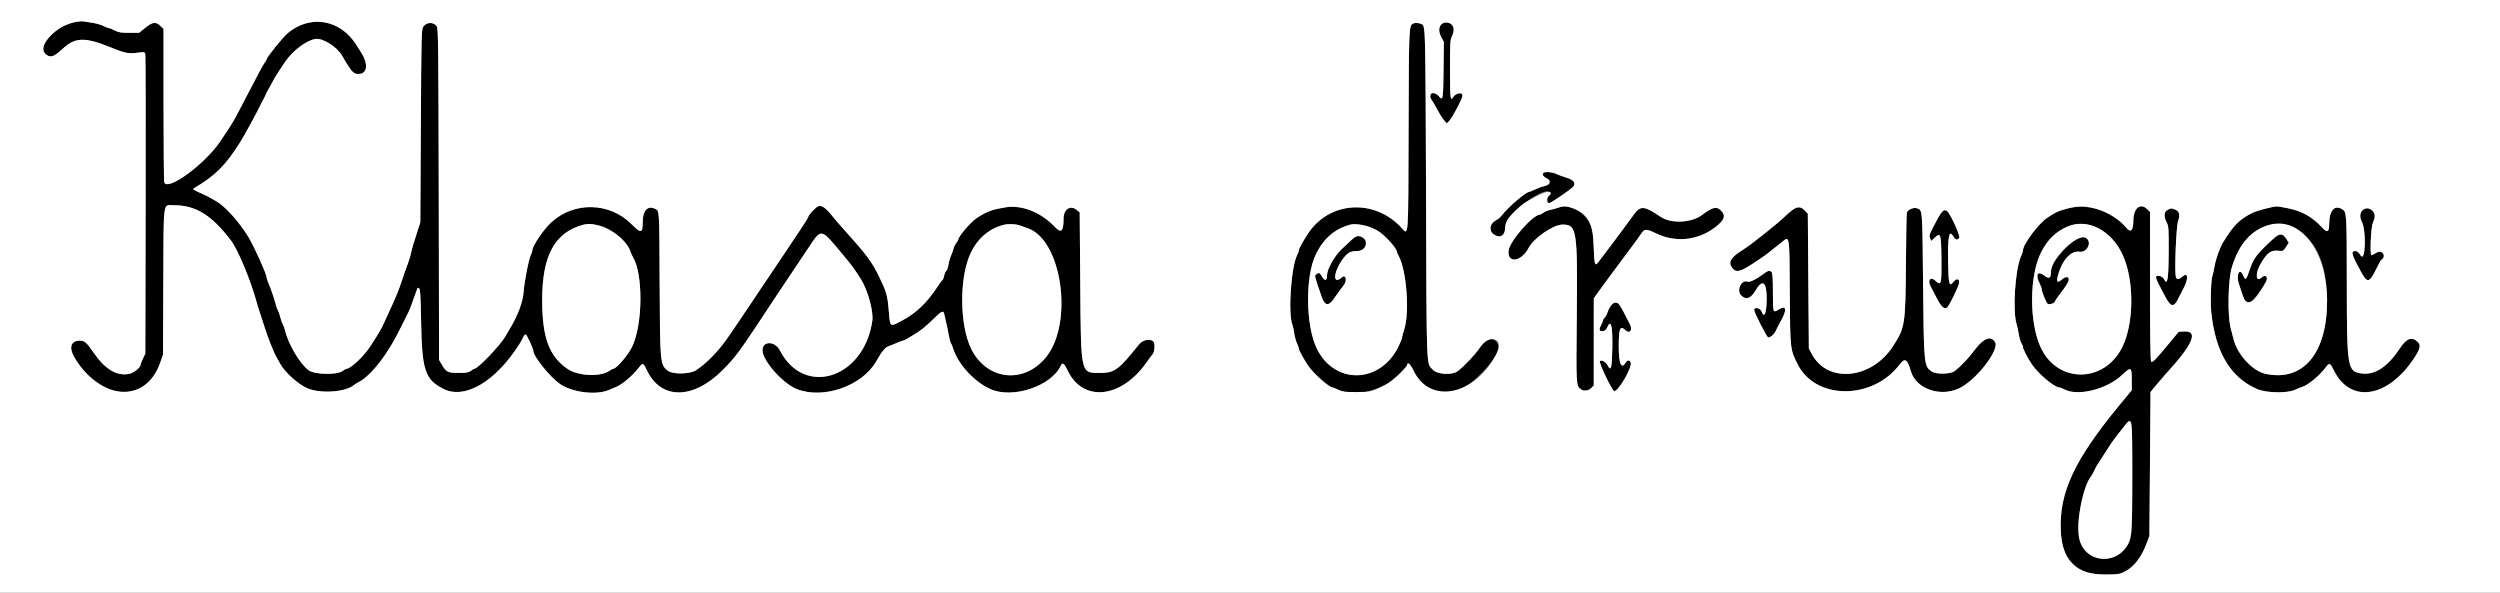 <svg id="svg" version="1.1" width="400" height="94.953" xmlns="http://www.w3.org/2000/svg" xmlns:xlink="http://www.w3.org/1999/xlink" style="display: block;"><rect width="100%" height="100%" fill="#808080" stroke="none"/><g id="svgg"><path id="path0" d="M11.880 3.586 C 8.922 4.112,5.960 7.309,7.242 8.591 C 7.964 9.312,8.573 9.156,9.914 7.909 C 11.470 6.461,12.302 6.180,14.129 6.485 C 15.422 6.701,15.805 6.817,17.500 7.503 C 20.098 8.556,20.497 8.633,22.200 8.412 C 23.107 8.294,23.153 8.306,23.248 8.686 C 23.303 8.904,23.325 19.771,23.299 32.833 L 23.250 56.583 22.875 57.366 C 22.669 57.796,22.500 58.225,22.500 58.318 C 22.500 58.783,21.456 59.648,20.702 59.809 C 18.699 60.234,16.791 59.088,14.915 56.333 C 13.857 54.779,13.528 54.500,12.748 54.500 C 9.415 54.500,12.987 60.351,17.473 62.238 C 20.926 63.692,24.256 61.976,25.635 58.032 L 26.083 56.750 26.131 45.009 C 26.186 31.679,26.027 32.832,27.812 32.837 C 31.333 32.848,33.829 34.387,36.947 38.466 C 38.076 39.944,40.137 44.903,41.081 48.417 C 41.204 48.875,41.413 49.550,41.546 49.917 C 41.679 50.283,41.995 51.258,42.248 52.083 C 42.841 54.012,43.842 56.521,44.342 57.333 C 44.427 57.471,44.656 57.879,44.851 58.240 C 45.562 59.557,47.784 61.548,49.197 62.135 C 51.344 63.027,55.323 62.735,56.667 61.587 C 56.804 61.470,57.142 61.259,57.417 61.119 C 58.847 60.389,61.390 57.459,62.943 54.752 C 63.048 54.568,63.598 53.479,64.163 52.333 C 64.729 51.188,65.268 50.108,65.362 49.934 C 65.456 49.760,65.669 49.235,65.834 48.767 C 66.000 48.300,66.258 47.579,66.407 47.167 C 66.556 46.754,66.714 46.314,66.758 46.190 C 66.818 46.018,66.893 46.008,67.064 46.150 C 67.242 46.298,67.308 47.415,67.374 51.377 C 67.506 59.250,67.994 60.727,70.960 62.230 C 74.128 63.835,78.946 61.259,82.424 56.099 C 83.139 55.039,83.526 54.395,83.712 53.958 C 83.819 53.706,83.992 53.500,84.097 53.500 C 84.268 53.500,85.333 55.777,85.333 56.142 C 85.333 57.014,88.019 60.359,89.583 61.435 C 91.567 62.800,95.415 63.270,97.430 62.394 C 97.881 62.197,98.438 61.963,98.667 61.873 C 99.451 61.564,101.167 60.139,101.941 59.152 C 102.905 57.926,102.859 57.919,103.571 59.380 C 105.810 63.973,110.947 63.919,115.583 59.252 C 117.851 56.970,118.134 56.580,124.250 47.289 C 124.649 46.683,126.839 43.406,129.065 40.083 C 131.550 36.374,131.149 36.317,134.998 40.917 C 136.334 42.514,136.870 43.250,137.792 44.750 C 138.873 46.510,139.779 49.850,139.572 51.312 C 138.265 60.543,128.663 63.622,124.777 56.056 C 123.994 54.531,122.000 54.517,122.000 56.036 C 122.000 57.707,125.223 61.354,127.497 62.255 C 131.706 63.925,137.906 61.775,140.167 57.862 C 141.195 56.083,141.611 55.587,142.266 55.360 C 142.624 55.236,143.225 54.992,143.602 54.817 C 143.978 54.643,144.375 54.500,144.482 54.500 C 144.590 54.500,144.869 54.375,145.101 54.223 C 145.333 54.071,145.736 53.827,145.995 53.682 C 147.123 53.048,148.002 52.360,149.246 51.139 C 150.694 49.716,150.946 49.600,151.088 50.292 C 151.140 50.544,151.289 51.200,151.420 51.750 C 151.550 52.300,151.734 53.192,151.827 53.731 C 151.921 54.271,152.063 54.796,152.144 54.898 C 152.224 55.000,152.384 55.383,152.498 55.750 C 153.282 58.254,155.829 61.045,158.417 62.235 C 161.970 63.870,168.209 61.807,169.734 58.494 C 169.994 57.928,170.286 58.132,170.808 59.247 C 173.237 64.439,179.445 63.776,183.515 57.891 C 183.822 57.447,184.219 56.915,184.398 56.710 C 184.771 56.280,184.848 54.948,184.519 54.619 C 184.063 54.163,182.860 54.373,182.340 55.000 C 182.073 55.321,181.421 56.108,180.889 56.750 C 178.882 59.174,178.073 59.667,176.098 59.667 C 172.862 59.667,172.959 60.089,172.842 45.442 L 172.750 33.968 172.250 33.568 C 171.251 32.769,170.167 33.496,170.167 34.966 C 170.167 37.089,169.809 37.395,168.696 36.227 C 165.225 32.584,160.447 32.090,156.213 34.935 C 155.282 35.560,153.333 37.851,153.333 38.319 C 153.333 38.394,153.188 38.640,153.010 38.866 C 152.833 39.092,152.635 39.495,152.572 39.763 C 152.508 40.031,152.323 40.550,152.160 40.917 C 151.998 41.283,151.812 41.937,151.748 42.370 C 151.683 42.802,151.528 43.241,151.403 43.345 C 151.278 43.449,151.128 43.789,151.069 44.102 C 151.010 44.415,150.898 44.710,150.818 44.759 C 150.739 44.808,150.394 45.276,150.052 45.799 C 148.309 48.459,146.593 50.100,144.284 51.316 C 142.341 52.339,142.425 52.404,142.202 49.708 C 142.001 47.269,141.842 46.710,140.644 44.234 C 139.507 41.886,138.624 40.710,134.854 36.524 C 134.247 35.850,133.600 35.106,133.417 34.871 C 132.166 33.266,131.509 32.776,130.911 33.001 C 130.523 33.148,129.333 34.412,129.333 34.679 C 129.333 34.777,128.752 35.719,128.042 36.773 C 127.331 37.827,126.412 39.204,126.000 39.833 C 125.587 40.462,124.050 42.753,122.583 44.923 C 121.117 47.094,119.489 49.518,118.966 50.310 C 118.443 51.102,117.881 51.938,117.716 52.167 C 117.552 52.396,117.104 53.051,116.720 53.622 C 115.112 56.013,113.241 57.984,111.413 59.210 C 110.424 59.873,107.648 59.941,106.860 59.322 C 105.621 58.348,105.602 58.155,105.546 45.583 C 105.491 33.121,105.531 33.756,104.768 33.392 C 103.631 32.850,102.840 33.690,102.836 35.445 C 102.831 37.376,102.606 37.428,101.035 35.857 C 97.507 32.329,91.832 32.217,88.174 35.603 C 86.896 36.786,85.167 39.382,85.167 40.116 C 85.167 40.245,85.059 40.558,84.927 40.813 C 84.599 41.447,83.880 45.130,83.777 46.704 C 83.673 48.293,82.853 50.487,81.580 52.583 C 81.357 52.950,81.027 53.512,80.846 53.833 C 80.052 55.240,76.464 58.990,75.898 59.004 C 75.817 59.006,75.563 59.154,75.333 59.333 C 74.991 59.601,74.648 59.660,73.412 59.663 C 71.666 59.667,71.400 59.540,70.711 58.367 L 70.250 57.583 70.200 31.106 C 70.155 7.372,70.122 4.587,69.888 4.229 C 69.391 3.472,68.224 3.503,67.710 4.287 C 67.437 4.704,67.411 5.791,67.333 20.159 L 67.250 35.583 66.869 36.750 C 66.143 38.972,65.863 39.919,65.762 40.500 C 65.707 40.821,65.521 41.458,65.350 41.917 C 64.963 42.957,64.698 43.705,64.380 44.667 C 63.779 46.479,63.412 47.384,62.318 49.750 C 62.149 50.117,61.772 50.942,61.481 51.583 C 60.977 52.695,60.741 53.099,59.242 55.417 C 58.204 57.022,56.096 59.000,55.425 59.000 C 55.357 59.000,55.065 59.169,54.776 59.375 C 53.872 60.020,50.342 59.938,49.394 59.250 C 47.981 58.225,46.078 54.987,45.573 52.750 C 45.511 52.475,45.369 52.100,45.258 51.917 C 45.146 51.733,44.962 51.209,44.848 50.752 C 44.735 50.295,44.579 49.845,44.503 49.752 C 44.427 49.659,44.250 49.171,44.110 48.667 C 43.772 47.449,43.357 46.243,42.977 45.371 C 42.806 44.979,42.667 44.538,42.667 44.391 C 42.667 43.883,40.683 39.473,39.782 37.978 C 38.300 35.521,36.001 32.966,34.553 32.168 C 34.203 31.975,33.729 31.706,33.500 31.570 C 33.271 31.435,32.558 31.091,31.917 30.807 C 30.891 30.352,30.788 30.267,31.065 30.103 C 34.471 28.090,36.046 26.516,38.428 22.750 C 39.112 21.668,41.176 17.878,41.786 16.583 C 41.915 16.308,42.092 15.971,42.178 15.833 C 42.264 15.696,42.409 15.396,42.500 15.167 C 42.592 14.938,42.742 14.637,42.835 14.500 C 42.928 14.362,43.158 13.950,43.346 13.583 C 43.829 12.639,44.195 12.016,44.715 11.250 C 44.964 10.883,45.367 10.283,45.611 9.917 C 46.785 8.154,48.911 6.529,50.421 6.240 C 51.604 6.014,53.966 7.501,54.775 8.980 C 54.945 9.290,55.159 9.665,55.252 9.813 C 56.391 11.635,56.598 11.833,57.365 11.833 C 58.777 11.833,58.973 10.286,57.797 8.417 C 57.682 8.233,57.327 7.671,57.009 7.167 C 54.451 3.111,49.659 2.287,46.058 5.283 C 45.261 5.947,42.667 9.156,42.667 9.479 C 42.667 9.557,42.515 9.814,42.330 10.050 C 42.144 10.286,41.251 11.927,40.344 13.698 C 39.437 15.468,38.464 17.329,38.183 17.833 C 37.901 18.337,37.578 18.938,37.465 19.167 C 37.284 19.534,36.024 21.492,35.213 22.667 C 32.637 26.395,26.694 30.701,26.276 29.141 C 26.218 28.926,26.170 23.325,26.169 16.696 L 26.167 4.641 25.679 4.154 C 24.958 3.432,24.400 3.502,23.225 4.458 L 22.253 5.250 20.668 5.250 C 19.347 5.250,18.965 5.188,18.370 4.875 C 17.977 4.669,17.562 4.500,17.447 4.500 C 17.331 4.500,16.941 4.349,16.580 4.165 C 16.218 3.980,15.433 3.751,14.836 3.656 C 14.239 3.561,13.600 3.458,13.417 3.427 C 13.233 3.397,12.542 3.468,11.880 3.586 M226.052 3.798 C 225.428 4.194,225.418 4.457,225.370 20.882 C 225.318 38.717,225.396 37.688,224.192 36.394 C 219.845 31.722,212.648 32.207,209.264 37.400 C 208.392 38.738,207.833 39.759,207.832 40.015 C 207.832 40.144,207.714 40.475,207.571 40.750 C 206.574 42.662,206.058 50.131,206.794 52.000 C 206.885 52.229,207.014 52.829,207.081 53.333 C 207.148 53.837,207.345 54.565,207.518 54.949 C 207.692 55.334,207.833 55.737,207.833 55.846 C 207.833 56.057,208.653 57.545,209.295 58.500 C 210.136 59.749,212.669 62.000,213.235 62.000 C 213.299 62.000,213.704 62.164,214.134 62.365 C 216.848 63.629,221.339 62.457,223.924 59.811 C 224.607 59.111,225.167 58.455,225.167 58.352 C 225.167 57.812,225.698 58.300,226.141 59.247 C 228.054 63.336,232.448 63.964,236.047 60.664 C 239.359 57.627,240.544 55.255,239.151 54.450 C 238.279 53.946,237.703 54.234,236.761 55.646 C 236.060 56.696,234.310 58.556,233.265 59.360 C 232.338 60.073,229.953 59.936,229.220 59.127 C 228.195 57.997,228.259 59.707,228.167 30.833 C 228.120 16.113,228.018 4.450,227.936 4.279 C 227.692 3.777,226.545 3.484,226.052 3.798 M230.631 3.875 C 230.135 4.263,230.118 5.026,230.585 5.904 L 231.015 6.713 230.966 11.176 C 230.914 15.884,230.870 16.160,230.284 15.472 C 229.868 14.984,229.450 14.799,229.083 14.940 C 228.770 15.060,228.759 15.639,229.064 15.987 C 229.191 16.132,229.575 16.788,229.916 17.445 C 230.258 18.103,230.749 18.890,231.007 19.195 L 231.477 19.750 231.886 19.333 C 232.386 18.824,234.000 15.752,234.000 15.310 C 234.000 14.662,232.886 14.877,232.450 15.610 C 232.069 16.250,232.000 15.567,232.000 11.136 C 232.000 6.717,232.021 6.396,232.347 5.722 C 233.049 4.273,231.817 2.947,230.631 3.875 M246.898 27.738 C 246.777 28.054,246.946 28.276,247.528 28.566 C 248.207 28.905,248.051 29.555,247.250 29.724 C 246.883 29.801,246.201 30.044,245.733 30.265 C 245.266 30.486,244.832 30.667,244.770 30.667 C 244.179 30.667,241.354 33.069,240.239 34.519 C 240.055 34.759,239.666 35.078,239.374 35.229 C 238.365 35.751,238.166 36.906,238.984 37.489 C 239.996 38.209,240.833 37.703,240.833 36.370 C 240.833 34.391,247.256 29.494,248.087 30.839 C 248.165 30.966,248.067 31.157,247.833 31.333 C 247.437 31.632,247.453 32.500,247.855 32.500 C 248.116 32.500,251.208 30.405,251.664 29.919 C 252.220 29.327,251.822 28.770,250.587 28.411 C 250.086 28.265,249.454 28.035,249.183 27.900 C 248.364 27.491,247.029 27.397,246.898 27.738 M249.285 33.240 C 248.937 33.364,248.377 33.517,248.040 33.580 C 247.703 33.644,247.226 33.839,246.980 34.014 C 246.733 34.190,246.476 34.333,246.408 34.333 C 245.262 34.333,241.551 38.574,241.377 40.083 C 241.130 42.220,243.423 41.910,244.592 39.649 C 245.395 38.097,248.505 35.954,249.977 35.938 C 252.302 35.913,252.423 36.694,252.282 50.842 C 252.173 61.775,252.169 61.695,252.956 62.292 C 253.402 62.630,254.143 62.539,254.591 62.091 L 255.000 61.682 255.003 54.716 L 255.006 47.750 255.462 47.083 C 255.712 46.717,256.561 45.554,257.348 44.500 C 261.151 39.405,262.272 37.884,262.533 37.471 C 263.090 36.584,263.381 36.567,264.946 37.329 C 268.021 38.824,271.516 38.506,274.273 36.480 C 275.931 35.261,276.215 34.490,275.316 33.650 C 274.601 32.983,274.029 33.126,272.305 34.406 C 270.585 35.683,267.361 35.818,265.688 34.683 C 263.075 32.910,262.481 32.860,261.417 34.327 C 261.142 34.706,260.729 35.268,260.500 35.575 C 260.271 35.882,259.957 36.310,259.803 36.525 C 259.348 37.160,256.050 41.547,255.688 41.998 C 255.173 42.640,255.090 42.337,254.989 39.445 C 254.895 36.785,254.887 36.736,254.333 35.698 C 253.245 33.659,251.074 32.602,249.285 33.240 M330.661 33.399 C 329.280 33.768,328.978 33.907,327.595 34.818 C 326.149 35.770,323.667 39.110,323.667 40.102 C 323.667 40.224,323.525 40.645,323.352 41.037 C 322.421 43.146,321.993 49.759,322.652 51.833 C 322.754 52.154,322.914 52.896,323.009 53.482 C 323.103 54.068,323.290 54.703,323.424 54.894 C 323.557 55.085,323.667 55.364,323.667 55.514 C 323.667 55.820,324.420 57.286,325.082 58.269 C 326.140 59.838,328.718 61.997,329.539 62.001 C 329.655 62.002,329.975 62.126,330.250 62.278 C 332.402 63.466,337.111 62.301,339.549 59.978 C 340.966 58.628,341.083 58.688,341.083 60.759 L 341.083 62.429 339.162 64.756 C 331.910 73.542,329.453 78.789,329.722 84.917 C 329.867 88.215,331.000 90.209,333.417 91.417 C 334.550 91.984,338.568 92.168,339.500 91.697 C 341.459 90.705,342.550 89.391,343.471 86.917 L 343.904 85.750 343.994 74.236 L 344.083 62.722 345.032 61.569 C 345.553 60.935,346.201 60.178,346.470 59.887 C 350.861 55.136,351.832 52.893,349.436 53.034 L 348.593 53.083 347.284 54.667 C 344.808 57.662,344.367 58.111,344.177 57.833 C 344.063 57.668,344.004 53.587,344.003 45.740 L 344.000 33.896 343.533 33.448 C 342.437 32.398,341.333 33.333,341.333 35.311 C 341.333 36.874,340.910 37.310,340.220 36.458 C 338.012 33.729,334.108 32.480,330.661 33.399 M362.635 33.342 C 360.546 33.787,358.957 34.643,357.658 36.023 C 357.064 36.653,356.656 37.223,355.705 38.750 C 355.181 39.591,354.512 41.476,354.325 42.638 C 354.234 43.201,354.092 43.842,354.008 44.063 C 353.751 44.737,353.630 48.326,353.807 50.000 C 354.486 56.414,356.893 60.422,361.170 62.261 C 362.613 62.882,365.920 62.947,367.167 62.381 C 367.579 62.193,368.103 61.983,368.331 61.913 C 369.319 61.610,371.101 60.123,372.196 58.686 C 372.716 58.005,372.823 58.057,373.432 59.288 C 376.073 64.625,382.074 63.677,386.294 57.256 C 387.251 55.800,387.371 55.203,386.811 54.681 C 385.897 53.830,385.036 54.130,384.040 55.649 C 382.061 58.664,380.040 60.022,377.923 59.758 C 375.582 59.466,375.503 59.004,375.490 45.634 C 375.480 33.822,375.485 33.906,374.692 33.443 C 373.490 32.741,372.670 33.728,372.668 35.880 C 372.666 37.154,372.361 37.291,371.526 36.394 C 369.921 34.669,368.330 33.777,366.039 33.316 C 364.218 32.950,364.485 32.948,362.635 33.342 M287.029 33.413 C 286.816 33.530,286.179 34.071,285.612 34.614 C 284.363 35.813,280.059 39.238,278.941 39.922 C 276.900 41.171,276.438 41.952,277.179 42.894 C 277.790 43.672,278.429 43.517,280.645 42.053 C 281.711 41.349,282.665 40.693,282.765 40.595 C 282.865 40.497,283.197 40.229,283.503 40.000 C 283.808 39.771,284.461 39.258,284.953 38.860 C 286.391 37.697,286.302 37.199,286.363 46.698 C 286.423 55.982,286.408 55.847,287.638 58.305 C 290.492 64.006,299.587 64.032,303.918 58.352 C 304.795 57.203,305.151 57.410,305.746 59.417 C 306.568 62.188,310.343 63.548,313.385 62.169 C 316.119 60.929,319.995 55.965,319.202 54.719 C 318.535 53.668,317.382 54.097,316.018 55.904 C 314.896 57.391,313.812 58.539,312.754 59.363 C 312.100 59.872,309.842 59.930,309.120 59.456 C 307.829 58.610,307.816 58.488,307.692 45.400 C 307.575 33.185,307.613 33.662,306.721 33.322 C 306.192 33.121,305.197 33.561,305.089 34.043 C 305.043 34.248,304.979 38.017,304.945 42.417 C 304.873 51.917,304.800 52.386,302.926 55.325 C 299.497 60.706,292.402 61.416,289.881 56.631 L 289.417 55.750 289.333 44.969 L 289.250 34.188 288.760 33.677 C 288.233 33.127,287.697 33.045,287.029 33.413 M346.792 33.595 C 346.223 33.904,346.178 34.624,346.667 35.583 C 346.972 36.182,346.999 36.555,346.990 39.994 C 346.978 44.780,346.800 45.821,346.199 44.606 C 345.992 44.188,345.240 43.982,344.956 44.267 C 344.868 44.354,345.250 45.278,345.673 46.000 C 345.753 46.137,346.103 46.803,346.449 47.479 C 347.290 49.119,347.798 49.217,348.475 47.870 C 348.647 47.529,349.059 46.725,349.390 46.083 C 350.227 44.465,350.061 43.415,349.109 44.309 C 348.587 44.800,348.224 44.763,348.118 44.208 C 347.906 43.105,348.208 36.096,348.500 35.333 C 348.867 34.373,348.689 33.765,347.966 33.513 C 347.333 33.292,347.353 33.291,346.792 33.595 M378.180 33.540 C 377.495 33.897,377.402 34.547,377.901 35.501 C 378.619 36.874,378.471 41.963,377.743 40.917 C 377.310 40.293,377.154 40.167,376.822 40.167 C 376.091 40.167,376.248 40.720,377.766 43.500 C 378.768 45.335,379.104 45.278,380.172 43.091 C 380.556 42.306,380.931 41.626,381.005 41.580 C 381.898 41.028,381.166 39.889,380.259 40.420 C 379.871 40.647,379.504 40.833,379.444 40.833 C 379.146 40.833,379.335 36.365,379.663 35.643 C 380.352 34.125,379.467 32.871,378.180 33.540 M310.669 33.914 C 310.450 34.177,309.350 36.198,308.904 37.153 C 308.695 37.603,308.678 37.809,308.827 38.135 L 309.015 38.548 309.491 38.092 C 310.504 37.121,310.578 37.333,310.628 41.354 C 310.680 45.479,310.592 45.803,309.667 44.917 C 308.895 44.177,308.345 44.840,308.907 45.833 C 309.037 46.063,309.459 46.875,309.846 47.640 C 310.578 49.087,311.104 49.564,311.554 49.191 C 311.871 48.928,313.308 46.004,313.436 45.361 C 313.589 44.596,313.082 44.441,312.562 45.094 C 311.874 45.956,311.756 45.529,311.698 41.950 C 311.630 37.787,311.861 36.652,312.534 37.834 C 312.857 38.401,313.244 38.479,313.487 38.025 C 313.643 37.733,312.270 34.643,311.655 33.903 C 311.400 33.596,310.928 33.601,310.669 33.914 M97.000 36.464 C 98.648 37.207,100.536 39.085,100.918 40.359 C 100.982 40.574,101.128 40.900,101.242 41.083 C 102.922 43.778,102.864 51.904,101.140 55.474 C 100.474 56.852,98.632 59.000,98.115 59.000 C 98.034 59.000,97.767 59.143,97.522 59.318 C 96.100 60.330,92.516 60.181,90.833 59.041 C 87.863 57.027,86.750 54.019,86.750 48.000 C 86.750 40.820,88.790 37.128,93.417 35.937 C 94.216 35.731,95.937 35.984,97.000 36.464 M163.250 36.100 C 163.617 36.239,164.116 36.416,164.360 36.494 C 169.873 38.251,171.826 51.618,167.376 57.133 C 163.838 61.517,157.875 60.860,155.394 55.813 C 153.497 51.954,153.471 44.296,155.342 40.417 C 156.962 37.057,160.571 35.087,163.250 36.100 M219.359 36.380 C 220.991 37.054,223.500 39.431,223.500 40.302 C 223.500 40.368,223.641 40.685,223.814 41.007 C 225.052 43.316,225.551 49.984,224.687 52.667 C 224.495 53.262,224.337 53.855,224.335 53.984 C 224.334 54.112,224.101 54.712,223.816 55.317 C 220.963 61.382,213.622 61.666,210.715 55.825 C 208.890 52.157,208.803 44.229,210.549 40.667 C 211.796 38.122,213.610 36.572,216.083 35.937 C 216.740 35.769,218.434 35.998,219.359 36.380 M335.511 36.378 C 337.226 37.161,338.780 38.849,339.690 40.917 C 341.510 45.049,341.435 51.833,339.528 55.611 C 336.665 61.282,329.341 61.372,326.600 55.770 C 324.618 51.719,324.651 43.973,326.667 40.192 C 328.653 36.466,332.279 34.902,335.511 36.378 M366.733 36.395 C 370.386 37.909,372.333 41.984,372.333 48.113 C 372.333 56.549,368.501 61.105,362.489 59.815 C 360.400 59.367,357.949 56.697,357.354 54.221 C 357.270 53.870,357.070 53.096,356.909 52.500 C 356.381 50.541,356.480 44.855,357.076 42.833 C 358.089 39.400,359.749 37.299,362.250 36.286 C 363.646 35.720,365.196 35.758,366.733 36.395 M362.820 39.048 C 360.924 40.872,360.512 41.472,359.904 43.292 C 359.391 44.827,359.260 44.930,358.901 44.072 C 358.320 42.680,357.710 44.037,358.254 45.515 C 358.402 45.919,358.672 46.718,358.853 47.290 C 359.281 48.646,359.793 48.858,360.527 47.983 C 361.143 47.247,362.175 45.782,362.529 45.138 C 362.992 44.298,362.497 43.816,361.811 44.437 C 360.938 45.227,360.814 43.773,361.632 42.333 C 362.691 40.469,363.326 39.984,364.528 40.119 C 365.284 40.204,365.313 40.190,365.752 39.527 L 366.202 38.847 365.848 38.273 C 365.127 37.108,364.734 37.208,362.820 39.048 M216.879 37.897 C 216.572 38.066,216.254 38.350,214.610 39.919 C 213.520 40.959,212.333 43.077,212.333 43.981 C 212.333 44.936,211.993 45.049,211.522 44.250 C 211.143 43.608,211.036 43.565,210.605 43.880 C 210.293 44.109,210.281 44.058,211.481 47.534 C 211.950 48.893,212.554 49.015,213.333 47.910 C 213.941 47.049,214.600 46.146,214.991 45.640 C 215.585 44.872,215.339 43.818,214.698 44.381 C 213.111 45.773,213.355 43.323,215.011 41.234 C 215.694 40.374,216.079 40.180,217.116 40.173 C 218.107 40.166,218.500 39.807,218.500 38.905 C 218.500 38.080,217.584 37.510,216.879 37.897 M331.275 38.958 C 329.434 40.641,328.171 42.444,328.164 43.398 C 328.157 44.533,327.883 44.704,327.069 44.083 C 326.006 43.273,325.618 43.932,326.333 45.333 C 326.517 45.693,326.667 46.099,326.667 46.237 C 326.667 46.644,327.336 48.312,327.609 48.585 C 327.856 48.832,328.833 48.487,328.833 48.154 C 328.833 48.094,329.040 47.778,329.292 47.450 C 330.522 45.853,331.000 45.090,331.000 44.729 C 331.000 44.198,330.508 44.208,329.864 44.750 C 329.027 45.454,328.920 44.978,329.529 43.267 C 330.230 41.295,331.517 40.082,332.705 40.275 C 333.919 40.472,334.769 38.774,333.796 38.093 C 333.078 37.590,332.589 37.758,331.275 38.958 M282.000 43.939 C 281.047 44.680,279.943 45.198,279.597 45.066 C 278.625 44.693,277.794 46.476,278.576 47.258 C 279.371 48.053,280.122 47.788,280.917 46.432 C 281.983 44.612,282.667 45.103,282.667 47.688 C 282.667 50.053,282.287 51.062,281.858 49.833 C 281.661 49.268,280.667 49.068,280.667 49.593 C 280.667 50.009,282.712 54.000,282.925 54.000 C 283.280 54.000,283.868 53.501,284.082 53.019 C 284.228 52.688,284.640 51.892,284.997 51.250 C 285.947 49.541,285.795 48.789,284.641 49.492 C 283.656 50.093,283.667 50.124,283.667 46.783 C 283.667 42.992,283.526 42.752,282.000 43.939 M257.795 48.875 C 257.569 49.173,257.294 49.692,257.183 50.028 C 257.073 50.365,256.874 50.730,256.741 50.840 C 256.609 50.951,256.500 51.126,256.500 51.231 C 256.500 51.336,256.345 51.711,256.155 52.066 C 255.772 52.780,255.886 53.062,256.522 52.972 C 256.779 52.936,257.000 52.728,257.155 52.375 C 257.760 51.001,258.036 52.126,257.971 55.700 C 257.912 58.887,257.760 59.486,257.256 58.512 C 256.939 57.899,256.255 57.511,255.979 57.788 C 255.771 57.995,257.885 62.420,258.260 62.564 C 258.832 62.783,261.133 58.885,260.924 58.052 C 260.805 57.578,260.408 57.552,260.128 58.000 C 259.406 59.156,259.000 58.226,259.000 55.417 C 259.000 52.491,259.208 52.011,260.109 52.858 C 260.789 53.496,261.271 52.735,260.758 51.833 C 260.628 51.604,260.215 50.800,259.841 50.046 C 258.934 48.217,258.488 47.962,257.795 48.875 M340.967 67.533 C 341.223 67.790,341.249 83.892,340.996 85.454 C 340.184 90.458,333.458 90.841,332.636 85.929 C 332.188 83.253,333.302 77.753,334.619 76.137 C 334.718 76.016,334.917 75.654,335.063 75.333 C 335.208 75.012,335.422 74.604,335.538 74.426 C 335.868 73.923,336.898 72.322,337.086 72.021 C 337.493 71.370,338.263 70.234,338.416 70.060 C 338.508 69.955,339.025 69.299,339.565 68.601 C 340.605 67.258,340.654 67.220,340.967 67.533 " stroke="none" fill="#000000" fill-rule="evenodd"></path><path id="path1" d="M0.000 47.417 L 0.000 94.833 200.000 94.833 L 400.000 94.833 400.000 47.417 L 400.000 0.000 200.000 0.000 L 0.000 0.000 0.000 47.417 M14.836 3.656 C 15.433 3.751,16.218 3.980,16.580 4.165 C 16.941 4.349,17.331 4.500,17.447 4.500 C 17.562 4.500,17.977 4.669,18.370 4.875 C 18.965 5.188,19.347 5.250,20.668 5.250 L 22.253 5.250 23.225 4.458 C 24.400 3.502,24.958 3.432,25.679 4.154 L 26.167 4.641 26.169 16.696 C 26.170 23.325,26.218 28.926,26.276 29.141 C 26.694 30.701,32.637 26.395,35.213 22.667 C 36.024 21.492,37.284 19.534,37.465 19.167 C 37.578 18.938,37.901 18.337,38.183 17.833 C 38.464 17.329,39.437 15.468,40.344 13.698 C 41.251 11.927,42.144 10.286,42.330 10.050 C 42.515 9.814,42.667 9.557,42.667 9.479 C 42.667 9.156,45.261 5.947,46.058 5.283 C 49.659 2.287,54.451 3.111,57.009 7.167 C 57.327 7.671,57.682 8.233,57.797 8.417 C 58.973 10.286,58.777 11.833,57.365 11.833 C 56.598 11.833,56.391 11.635,55.252 9.813 C 55.159 9.665,54.945 9.290,54.775 8.980 C 53.966 7.501,51.604 6.014,50.421 6.240 C 48.911 6.529,46.785 8.154,45.611 9.917 C 45.367 10.283,44.964 10.883,44.715 11.250 C 44.195 12.016,43.829 12.639,43.346 13.583 C 43.158 13.950,42.928 14.362,42.835 14.500 C 42.742 14.637,42.592 14.938,42.500 15.167 C 42.409 15.396,42.264 15.696,42.178 15.833 C 42.092 15.971,41.915 16.308,41.786 16.583 C 41.176 17.878,39.112 21.668,38.428 22.750 C 36.046 26.516,34.471 28.090,31.065 30.103 C 30.788 30.267,30.891 30.352,31.917 30.807 C 32.558 31.091,33.271 31.435,33.500 31.570 C 33.729 31.706,34.203 31.975,34.553 32.168 C 36.001 32.966,38.300 35.521,39.782 37.978 C 40.683 39.473,42.667 43.883,42.667 44.391 C 42.667 44.538,42.806 44.979,42.977 45.371 C 43.357 46.243,43.772 47.449,44.110 48.667 C 44.250 49.171,44.427 49.659,44.503 49.752 C 44.579 49.845,44.735 50.295,44.848 50.752 C 44.962 51.209,45.146 51.733,45.258 51.917 C 45.369 52.100,45.511 52.475,45.573 52.750 C 46.078 54.987,47.981 58.225,49.394 59.250 C 50.342 59.938,53.872 60.020,54.776 59.375 C 55.065 59.169,55.357 59.000,55.425 59.000 C 56.096 59.000,58.204 57.022,59.242 55.417 C 60.741 53.099,60.977 52.695,61.481 51.583 C 61.772 50.942,62.149 50.117,62.318 49.750 C 63.412 47.384,63.779 46.479,64.380 44.667 C 64.698 43.705,64.963 42.957,65.350 41.917 C 65.521 41.458,65.707 40.821,65.762 40.500 C 65.863 39.919,66.143 38.972,66.869 36.750 L 67.250 35.583 67.333 20.159 C 67.411 5.791,67.437 4.704,67.710 4.287 C 68.224 3.503,69.391 3.472,69.888 4.229 C 70.122 4.587,70.155 7.372,70.200 31.106 L 70.250 57.583 70.711 58.367 C 71.400 59.540,71.666 59.667,73.412 59.663 C 74.648 59.660,74.991 59.601,75.333 59.333 C 75.563 59.154,75.817 59.006,75.898 59.004 C 76.464 58.990,80.052 55.240,80.846 53.833 C 81.027 53.512,81.357 52.950,81.580 52.583 C 82.853 50.487,83.673 48.293,83.777 46.704 C 83.880 45.130,84.599 41.447,84.927 40.813 C 85.059 40.558,85.167 40.245,85.167 40.116 C 85.167 39.382,86.896 36.786,88.174 35.603 C 91.832 32.217,97.507 32.329,101.035 35.857 C 102.606 37.428,102.831 37.376,102.836 35.445 C 102.840 33.690,103.631 32.850,104.768 33.392 C 105.531 33.756,105.491 33.121,105.546 45.583 C 105.602 58.155,105.621 58.348,106.860 59.322 C 107.648 59.941,110.424 59.873,111.413 59.210 C 113.241 57.984,115.112 56.013,116.720 53.622 C 117.104 53.051,117.552 52.396,117.716 52.167 C 117.881 51.938,118.443 51.102,118.966 50.310 C 119.489 49.518,121.117 47.094,122.583 44.923 C 124.050 42.753,125.587 40.462,126.000 39.833 C 126.412 39.204,127.331 37.827,128.042 36.773 C 128.752 35.719,129.333 34.777,129.333 34.679 C 129.333 34.412,130.523 33.148,130.911 33.001 C 131.509 32.776,132.166 33.266,133.417 34.871 C 133.600 35.106,134.247 35.850,134.854 36.524 C 138.624 40.710,139.507 41.886,140.644 44.234 C 141.842 46.710,142.001 47.269,142.202 49.708 C 142.425 52.404,142.341 52.339,144.284 51.316 C 146.593 50.100,148.309 48.459,150.052 45.799 C 150.394 45.276,150.739 44.808,150.818 44.759 C 150.898 44.710,151.010 44.415,151.069 44.102 C 151.128 43.789,151.278 43.449,151.403 43.345 C 151.528 43.241,151.683 42.802,151.748 42.370 C 151.812 41.937,151.998 41.283,152.160 40.917 C 152.323 40.550,152.508 40.031,152.572 39.763 C 152.635 39.495,152.833 39.092,153.010 38.866 C 153.188 38.640,153.333 38.394,153.333 38.319 C 153.333 37.851,155.282 35.560,156.213 34.935 C 157.892 33.807,158.526 33.571,160.991 33.159 C 163.462 32.745,166.550 33.975,168.696 36.227 C 169.809 37.395,170.167 37.089,170.167 34.966 C 170.167 33.496,171.251 32.769,172.250 33.568 L 172.750 33.968 172.842 45.442 C 172.959 60.089,172.862 59.667,176.098 59.667 C 178.073 59.667,178.882 59.174,180.889 56.750 C 181.421 56.108,182.073 55.321,182.340 55.000 C 182.860 54.373,184.063 54.163,184.519 54.619 C 184.848 54.948,184.771 56.280,184.398 56.710 C 184.219 56.915,183.822 57.447,183.515 57.891 C 179.445 63.776,173.237 64.439,170.808 59.247 C 170.286 58.132,169.994 57.928,169.734 58.494 C 168.209 61.807,161.970 63.870,158.417 62.235 C 155.829 61.045,153.282 58.254,152.498 55.750 C 152.384 55.383,152.224 55.000,152.144 54.898 C 152.063 54.796,151.921 54.271,151.827 53.731 C 151.734 53.192,151.550 52.300,151.420 51.750 C 151.289 51.200,151.140 50.544,151.088 50.292 C 150.946 49.600,150.694 49.716,149.246 51.139 C 148.002 52.360,147.123 53.048,145.995 53.682 C 145.736 53.827,145.333 54.071,145.101 54.223 C 144.869 54.375,144.590 54.500,144.482 54.500 C 144.375 54.500,143.978 54.643,143.602 54.817 C 143.225 54.992,142.624 55.236,142.266 55.360 C 141.611 55.587,141.195 56.083,140.167 57.862 C 137.906 61.775,131.706 63.925,127.497 62.255 C 125.223 61.354,122.000 57.707,122.000 56.036 C 122.000 54.517,123.994 54.531,124.777 56.056 C 128.663 63.622,138.265 60.543,139.572 51.312 C 139.779 49.850,138.873 46.510,137.792 44.750 C 136.870 43.250,136.334 42.514,134.998 40.917 C 131.149 36.317,131.550 36.374,129.065 40.083 C 126.839 43.406,124.649 46.683,124.250 47.289 C 118.134 56.580,117.851 56.970,115.583 59.252 C 110.947 63.919,105.810 63.973,103.571 59.380 C 102.859 57.919,102.905 57.926,101.941 59.152 C 101.167 60.139,99.451 61.564,98.667 61.873 C 98.438 61.963,97.881 62.197,97.430 62.394 C 95.415 63.270,91.567 62.800,89.583 61.435 C 88.019 60.359,85.333 57.014,85.333 56.142 C 85.333 55.777,84.268 53.500,84.097 53.500 C 83.992 53.500,83.819 53.706,83.712 53.958 C 83.604 54.210,83.344 54.686,83.133 55.016 C 79.243 61.100,74.397 63.971,70.960 62.230 C 67.994 60.727,67.506 59.250,67.374 51.377 C 67.308 47.415,67.242 46.298,67.064 46.150 C 66.893 46.008,66.818 46.018,66.758 46.190 C 66.714 46.314,66.556 46.754,66.407 47.167 C 66.258 47.579,66.000 48.300,65.834 48.767 C 65.669 49.235,65.456 49.760,65.362 49.934 C 65.268 50.108,64.729 51.188,64.163 52.333 C 61.961 56.796,59.430 60.092,57.417 61.119 C 57.142 61.259,56.804 61.470,56.667 61.587 C 55.323 62.735,51.344 63.027,49.197 62.135 C 47.784 61.548,45.562 59.557,44.851 58.240 C 44.656 57.879,44.427 57.471,44.342 57.333 C 43.842 56.521,42.841 54.012,42.248 52.083 C 41.995 51.258,41.679 50.283,41.546 49.917 C 41.413 49.550,41.204 48.875,41.081 48.417 C 40.137 44.903,38.076 39.944,36.947 38.466 C 33.829 34.387,31.333 32.848,27.812 32.837 C 26.027 32.832,26.186 31.679,26.131 45.009 L 26.083 56.750 25.635 58.032 C 23.310 64.683,15.878 64.113,11.781 56.970 C 10.972 55.562,11.388 54.500,12.748 54.500 C 13.528 54.500,13.857 54.779,14.915 56.333 C 16.791 59.088,18.699 60.234,20.702 59.809 C 21.456 59.648,22.500 58.783,22.500 58.318 C 22.500 58.225,22.669 57.796,22.875 57.366 L 23.250 56.583 23.299 32.833 C 23.325 19.771,23.303 8.904,23.248 8.686 C 23.153 8.306,23.107 8.294,22.200 8.412 C 20.497 8.633,20.098 8.556,17.500 7.503 C 13.490 5.879,12.010 5.958,9.914 7.909 C 8.573 9.156,7.964 9.312,7.242 8.591 C 6.475 7.824,7.124 6.439,8.950 4.944 C 10.143 3.967,12.287 3.239,13.417 3.427 C 13.600 3.458,14.239 3.561,14.836 3.656 M227.383 3.821 C 228.085 4.087,228.081 3.957,228.167 30.833 C 228.259 59.707,228.195 57.997,229.220 59.127 C 229.953 59.936,232.338 60.073,233.265 59.360 C 234.310 58.556,236.060 56.696,236.761 55.646 C 238.309 53.326,240.719 54.108,239.486 56.529 C 236.034 63.306,228.736 64.793,226.141 59.247 C 225.698 58.300,225.167 57.812,225.167 58.352 C 225.167 58.736,222.665 61.091,221.799 61.523 C 219.469 62.686,219.300 62.728,217.036 62.729 C 215.205 62.729,214.810 62.679,214.134 62.365 C 213.704 62.164,213.299 62.000,213.235 62.000 C 212.669 62.000,210.136 59.749,209.295 58.500 C 208.653 57.545,207.833 56.057,207.833 55.846 C 207.833 55.737,207.692 55.334,207.518 54.949 C 207.345 54.565,207.148 53.837,207.081 53.333 C 207.014 52.829,206.885 52.229,206.794 52.000 C 206.058 50.131,206.574 42.662,207.571 40.750 C 207.714 40.475,207.832 40.144,207.832 40.015 C 207.833 39.759,208.392 38.738,209.264 37.400 C 212.648 32.207,219.845 31.722,224.192 36.394 C 225.396 37.688,225.318 38.717,225.370 20.882 C 225.418 4.457,225.428 4.194,226.052 3.798 C 226.323 3.626,226.896 3.635,227.383 3.821 M232.164 3.832 C 232.666 4.101,232.744 4.903,232.347 5.722 C 232.021 6.396,232.000 6.717,232.000 11.136 C 232.000 15.567,232.069 16.250,232.450 15.610 C 232.886 14.877,234.000 14.662,234.000 15.310 C 234.000 15.752,232.386 18.824,231.886 19.333 L 231.477 19.750 231.007 19.195 C 230.749 18.890,230.258 18.103,229.916 17.445 C 229.575 16.788,229.191 16.132,229.064 15.987 C 228.759 15.639,228.770 15.060,229.083 14.940 C 229.450 14.799,229.868 14.984,230.284 15.472 C 230.870 16.160,230.914 15.884,230.966 11.176 L 231.015 6.713 230.585 5.904 C 229.764 4.359,230.744 3.072,232.164 3.832 M249.183 27.900 C 249.454 28.035,250.086 28.265,250.587 28.411 C 251.822 28.770,252.220 29.327,251.664 29.919 C 251.208 30.405,248.116 32.500,247.855 32.500 C 247.453 32.500,247.437 31.632,247.833 31.333 C 248.339 30.952,248.125 30.600,247.467 30.732 C 246.656 30.894,244.226 32.154,243.464 32.807 C 241.478 34.510,240.833 35.383,240.833 36.370 C 240.833 37.703,239.996 38.209,238.984 37.489 C 238.166 36.906,238.365 35.751,239.374 35.229 C 239.666 35.078,240.055 34.759,240.239 34.519 C 241.354 33.069,244.179 30.667,244.770 30.667 C 244.832 30.667,245.266 30.486,245.733 30.265 C 246.201 30.044,246.883 29.801,247.250 29.724 C 248.051 29.555,248.207 28.905,247.528 28.566 C 246.946 28.276,246.777 28.054,246.898 27.738 C 247.029 27.397,248.364 27.491,249.183 27.900 M251.690 33.342 C 254.110 34.296,254.856 35.677,254.989 39.445 C 255.090 42.337,255.173 42.640,255.688 41.998 C 256.050 41.547,259.348 37.160,259.803 36.525 C 259.957 36.310,260.271 35.882,260.500 35.575 C 260.729 35.268,261.142 34.706,261.417 34.327 C 262.481 32.860,263.075 32.910,265.688 34.683 C 267.361 35.818,270.585 35.683,272.305 34.406 C 274.029 33.126,274.601 32.983,275.316 33.650 C 276.215 34.490,275.931 35.261,274.273 36.480 C 271.516 38.506,268.021 38.824,264.946 37.329 C 263.381 36.567,263.090 36.584,262.533 37.471 C 262.272 37.884,261.151 39.405,257.348 44.500 C 256.561 45.554,255.712 46.717,255.462 47.083 L 255.006 47.750 255.003 54.716 L 255.000 61.682 254.591 62.091 C 254.143 62.539,253.402 62.630,252.956 62.292 C 252.169 61.695,252.173 61.775,252.282 50.842 C 252.423 36.694,252.302 35.913,249.977 35.938 C 248.505 35.954,245.395 38.097,244.592 39.649 C 243.423 41.910,241.130 42.220,241.377 40.083 C 241.551 38.574,245.262 34.333,246.408 34.333 C 246.476 34.333,246.733 34.190,246.980 34.014 C 247.226 33.839,247.703 33.644,248.040 33.580 C 248.377 33.517,248.937 33.364,249.285 33.240 C 250.167 32.925,250.687 32.947,251.690 33.342 M335.098 33.334 C 337.052 33.828,339.106 35.081,340.220 36.458 C 340.910 37.310,341.333 36.874,341.333 35.311 C 341.333 33.333,342.437 32.398,343.533 33.448 L 344.000 33.896 344.003 45.740 C 344.004 53.587,344.063 57.668,344.177 57.833 C 344.367 58.111,344.808 57.662,347.284 54.667 L 348.593 53.083 349.436 53.034 C 351.832 52.893,350.861 55.136,346.470 59.887 C 346.201 60.178,345.553 60.935,345.032 61.569 L 344.083 62.722 343.994 74.236 L 343.904 85.750 343.471 86.917 C 342.711 88.960,341.558 90.544,340.309 91.260 C 339.246 91.871,339.044 91.908,336.750 91.912 C 332.158 91.921,329.933 89.706,329.722 84.917 C 329.453 78.789,331.910 73.542,339.162 64.756 L 341.083 62.429 341.083 60.759 C 341.083 58.688,340.966 58.628,339.549 59.978 C 337.111 62.301,332.402 63.466,330.250 62.278 C 329.975 62.126,329.655 62.002,329.539 62.001 C 328.718 61.997,326.140 59.838,325.082 58.269 C 324.420 57.286,323.667 55.820,323.667 55.514 C 323.667 55.364,323.557 55.085,323.424 54.894 C 323.290 54.703,323.103 54.068,323.009 53.482 C 322.914 52.896,322.754 52.154,322.652 51.833 C 321.993 49.759,322.421 43.146,323.352 41.037 C 323.525 40.645,323.667 40.224,323.667 40.102 C 323.667 39.110,326.149 35.770,327.595 34.818 C 328.978 33.907,329.280 33.768,330.661 33.399 C 332.441 32.925,333.426 32.910,335.098 33.334 M366.039 33.316 C 368.330 33.777,369.921 34.669,371.526 36.394 C 372.361 37.291,372.666 37.154,372.668 35.880 C 372.670 33.728,373.490 32.741,374.692 33.443 C 375.485 33.906,375.480 33.822,375.490 45.634 C 375.503 59.004,375.582 59.466,377.923 59.758 C 380.040 60.022,382.061 58.664,384.040 55.649 C 385.036 54.130,385.897 53.830,386.811 54.681 C 387.371 55.203,387.251 55.800,386.294 57.256 C 382.074 63.677,376.073 64.625,373.432 59.288 C 372.823 58.057,372.716 58.005,372.196 58.686 C 371.101 60.123,369.319 61.610,368.331 61.913 C 368.103 61.983,367.579 62.193,367.167 62.381 C 365.920 62.947,362.613 62.882,361.170 62.261 C 356.893 60.422,354.486 56.414,353.807 50.000 C 353.630 48.326,353.751 44.737,354.008 44.063 C 354.092 43.842,354.234 43.201,354.325 42.638 C 354.512 41.476,355.181 39.591,355.705 38.750 C 357.440 35.965,358.271 35.128,360.357 34.072 C 361.029 33.731,363.401 33.093,364.276 33.017 C 364.381 33.008,365.175 33.142,366.039 33.316 M288.760 33.677 L 289.250 34.188 289.333 44.969 L 289.417 55.750 289.881 56.631 C 292.402 61.416,299.497 60.706,302.926 55.325 C 304.800 52.386,304.873 51.917,304.945 42.417 C 304.979 38.017,305.043 34.248,305.089 34.043 C 305.197 33.561,306.192 33.121,306.721 33.322 C 307.613 33.662,307.575 33.185,307.692 45.400 C 307.816 58.488,307.829 58.610,309.120 59.456 C 309.842 59.930,312.100 59.872,312.754 59.363 C 313.812 58.539,314.896 57.391,316.018 55.904 C 317.382 54.097,318.535 53.668,319.202 54.719 C 319.995 55.965,316.119 60.929,313.385 62.169 C 310.343 63.548,306.568 62.188,305.746 59.417 C 305.151 57.410,304.795 57.203,303.918 58.352 C 299.587 64.032,290.492 64.006,287.638 58.305 C 286.408 55.847,286.423 55.982,286.363 46.698 C 286.302 37.199,286.391 37.697,284.953 38.860 C 284.461 39.258,283.808 39.771,283.503 40.000 C 283.197 40.229,282.865 40.497,282.765 40.595 C 282.665 40.693,281.711 41.349,280.645 42.053 C 278.429 43.517,277.790 43.672,277.179 42.894 C 276.438 41.952,276.900 41.171,278.941 39.922 C 280.059 39.238,284.363 35.813,285.612 34.614 C 287.286 33.008,287.934 32.815,288.760 33.677 M347.966 33.513 C 348.689 33.765,348.867 34.373,348.500 35.333 C 348.208 36.096,347.906 43.105,348.118 44.208 C 348.224 44.763,348.587 44.800,349.109 44.309 C 350.061 43.415,350.227 44.465,349.390 46.083 C 349.059 46.725,348.647 47.529,348.475 47.870 C 347.798 49.217,347.290 49.119,346.449 47.479 C 346.103 46.803,345.753 46.137,345.673 46.000 C 345.250 45.278,344.868 44.354,344.956 44.267 C 345.240 43.982,345.992 44.188,346.199 44.606 C 346.800 45.821,346.978 44.780,346.990 39.994 C 346.999 36.555,346.972 36.182,346.667 35.583 C 346.178 34.624,346.223 33.904,346.792 33.595 C 347.353 33.291,347.333 33.292,347.966 33.513 M379.708 33.859 C 380.083 34.302,380.072 34.742,379.663 35.643 C 379.335 36.365,379.146 40.833,379.444 40.833 C 379.504 40.833,379.871 40.647,380.259 40.420 C 381.166 39.889,381.898 41.028,381.005 41.580 C 380.931 41.626,380.556 42.306,380.172 43.091 C 379.104 45.278,378.768 45.335,377.766 43.500 C 376.248 40.720,376.091 40.167,376.822 40.167 C 377.154 40.167,377.310 40.293,377.743 40.917 C 378.471 41.963,378.619 36.874,377.901 35.501 C 377.065 33.902,378.580 32.525,379.708 33.859 M311.655 33.903 C 312.270 34.643,313.643 37.733,313.487 38.025 C 313.244 38.479,312.857 38.401,312.534 37.834 C 311.861 36.652,311.630 37.787,311.698 41.950 C 311.756 45.529,311.874 45.956,312.562 45.094 C 313.082 44.441,313.589 44.596,313.436 45.361 C 313.308 46.004,311.871 48.928,311.554 49.191 C 311.104 49.564,310.578 49.087,309.846 47.640 C 309.459 46.875,309.037 46.063,308.907 45.833 C 308.345 44.840,308.895 44.177,309.667 44.917 C 310.592 45.803,310.680 45.479,310.628 41.354 C 310.578 37.333,310.504 37.121,309.491 38.092 L 309.015 38.548 308.827 38.135 C 308.617 37.676,308.681 37.500,309.817 35.373 C 310.763 33.600,311.148 33.292,311.655 33.903 M93.417 35.937 C 88.790 37.128,86.750 40.820,86.750 48.000 C 86.750 54.019,87.863 57.027,90.833 59.041 C 92.516 60.181,96.100 60.330,97.522 59.318 C 97.767 59.143,98.034 59.000,98.115 59.000 C 98.632 59.000,100.474 56.852,101.140 55.474 C 102.864 51.904,102.922 43.778,101.242 41.083 C 101.128 40.900,100.982 40.574,100.918 40.359 C 100.160 37.825,95.881 35.303,93.417 35.937 M160.750 35.947 C 158.365 36.487,156.490 38.036,155.342 40.417 C 153.471 44.296,153.497 51.954,155.394 55.813 C 157.875 60.860,163.838 61.517,167.376 57.133 C 171.826 51.618,169.873 38.251,164.360 36.494 C 164.116 36.416,163.617 36.239,163.250 36.100 C 162.611 35.858,161.455 35.788,160.750 35.947 M216.083 35.937 C 213.610 36.572,211.796 38.122,210.549 40.667 C 208.803 44.229,208.890 52.157,210.715 55.825 C 213.622 61.666,220.963 61.382,223.816 55.317 C 224.101 54.712,224.334 54.112,224.335 53.984 C 224.337 53.855,224.495 53.262,224.687 52.667 C 225.551 49.984,225.052 43.316,223.814 41.007 C 223.641 40.685,223.500 40.368,223.500 40.302 C 223.500 39.853,221.959 38.034,220.882 37.213 C 219.666 36.285,217.241 35.640,216.083 35.937 M330.780 36.254 C 328.946 37.062,327.699 38.256,326.667 40.192 C 324.651 43.973,324.618 51.719,326.600 55.770 C 329.341 61.372,336.665 61.282,339.528 55.611 C 341.435 51.833,341.510 45.049,339.690 40.917 C 337.919 36.894,333.993 34.840,330.780 36.254 M363.250 35.933 C 360.313 36.658,358.202 39.017,357.076 42.833 C 356.480 44.855,356.381 50.541,356.909 52.500 C 357.070 53.096,357.270 53.870,357.354 54.221 C 357.949 56.697,360.400 59.367,362.489 59.815 C 368.501 61.105,372.333 56.549,372.333 48.113 C 372.333 40.292,368.176 34.718,363.250 35.933 M365.233 37.600 C 365.376 37.655,365.653 37.958,365.848 38.273 L 366.202 38.847 365.752 39.527 C 365.313 40.190,365.284 40.204,364.528 40.119 C 363.326 39.984,362.691 40.469,361.632 42.333 C 360.814 43.773,360.938 45.227,361.811 44.437 C 362.497 43.816,362.992 44.298,362.529 45.138 C 360.669 48.516,359.463 49.222,358.853 47.290 C 358.672 46.718,358.402 45.919,358.254 45.515 C 357.710 44.037,358.320 42.680,358.901 44.072 C 359.260 44.930,359.391 44.827,359.904 43.292 C 360.512 41.472,360.924 40.872,362.820 39.048 C 364.359 37.569,364.669 37.383,365.233 37.600 M218.208 38.133 C 219.054 38.864,218.358 40.164,217.116 40.173 C 216.079 40.180,215.694 40.374,215.011 41.234 C 213.355 43.323,213.111 45.773,214.698 44.381 C 215.339 43.818,215.585 44.872,214.991 45.640 C 214.600 46.146,213.941 47.049,213.333 47.910 C 212.554 49.015,211.950 48.893,211.481 47.534 C 210.281 44.058,210.293 44.109,210.605 43.880 C 211.036 43.565,211.143 43.608,211.522 44.250 C 211.993 45.049,212.333 44.936,212.333 43.981 C 212.333 43.077,213.520 40.959,214.610 39.919 C 216.254 38.350,216.572 38.066,216.879 37.897 C 217.272 37.681,217.793 37.774,218.208 38.133 M333.796 38.093 C 334.769 38.774,333.919 40.472,332.705 40.275 C 331.517 40.082,330.230 41.295,329.529 43.267 C 328.920 44.978,329.027 45.454,329.864 44.750 C 330.508 44.208,331.000 44.198,331.000 44.729 C 331.000 45.090,330.522 45.853,329.292 47.450 C 329.040 47.778,328.833 48.094,328.833 48.154 C 328.833 48.487,327.856 48.832,327.609 48.585 C 327.336 48.312,326.667 46.644,326.667 46.237 C 326.667 46.099,326.517 45.693,326.333 45.333 C 325.618 43.932,326.006 43.273,327.069 44.083 C 327.883 44.704,328.157 44.533,328.164 43.398 C 328.178 41.296,332.524 37.202,333.796 38.093 M283.467 43.533 C 283.608 43.674,283.667 44.633,283.667 46.783 C 283.667 50.124,283.656 50.093,284.641 49.492 C 285.795 48.789,285.947 49.541,284.997 51.250 C 284.640 51.892,284.228 52.688,284.082 53.019 C 283.868 53.501,283.280 54.000,282.925 54.000 C 282.712 54.000,280.667 50.009,280.667 49.593 C 280.667 49.068,281.661 49.268,281.858 49.833 C 282.287 51.062,282.667 50.053,282.667 47.688 C 282.667 45.103,281.983 44.612,280.917 46.432 C 280.122 47.788,279.371 48.053,278.576 47.258 C 277.794 46.476,278.625 44.693,279.597 45.066 C 279.943 45.198,281.047 44.680,282.000 43.939 C 282.805 43.313,283.150 43.217,283.467 43.533 M258.842 48.504 C 259.018 48.599,259.467 49.292,259.841 50.046 C 260.215 50.800,260.628 51.604,260.758 51.833 C 261.271 52.735,260.789 53.496,260.109 52.858 C 259.208 52.011,259.000 52.491,259.000 55.417 C 259.000 58.226,259.406 59.156,260.128 58.000 C 260.408 57.552,260.805 57.578,260.924 58.052 C 261.133 58.885,258.832 62.783,258.260 62.564 C 257.885 62.420,255.771 57.995,255.979 57.788 C 256.255 57.511,256.939 57.899,257.256 58.512 C 257.760 59.486,257.912 58.887,257.971 55.700 C 258.036 52.126,257.760 51.001,257.155 52.375 C 257.000 52.728,256.779 52.936,256.522 52.972 C 255.886 53.062,255.772 52.780,256.155 52.066 C 256.345 51.711,256.500 51.336,256.500 51.231 C 256.500 51.126,256.609 50.951,256.741 50.840 C 256.874 50.730,257.073 50.365,257.183 50.028 C 257.596 48.770,258.237 48.181,258.842 48.504 M339.565 68.601 C 339.025 69.299,338.508 69.955,338.416 70.060 C 338.263 70.234,337.493 71.370,337.086 72.021 C 336.898 72.322,335.868 73.923,335.538 74.426 C 335.422 74.604,335.208 75.012,335.063 75.333 C 334.917 75.654,334.718 76.016,334.619 76.137 C 333.302 77.753,332.188 83.253,332.636 85.929 C 333.306 89.930,338.428 90.709,340.469 87.120 C 341.083 86.041,341.164 84.760,341.165 76.075 C 341.167 66.155,341.230 66.449,339.565 68.601 " stroke="none" fill="#ffffff" fill-rule="evenodd"></path></g></svg>